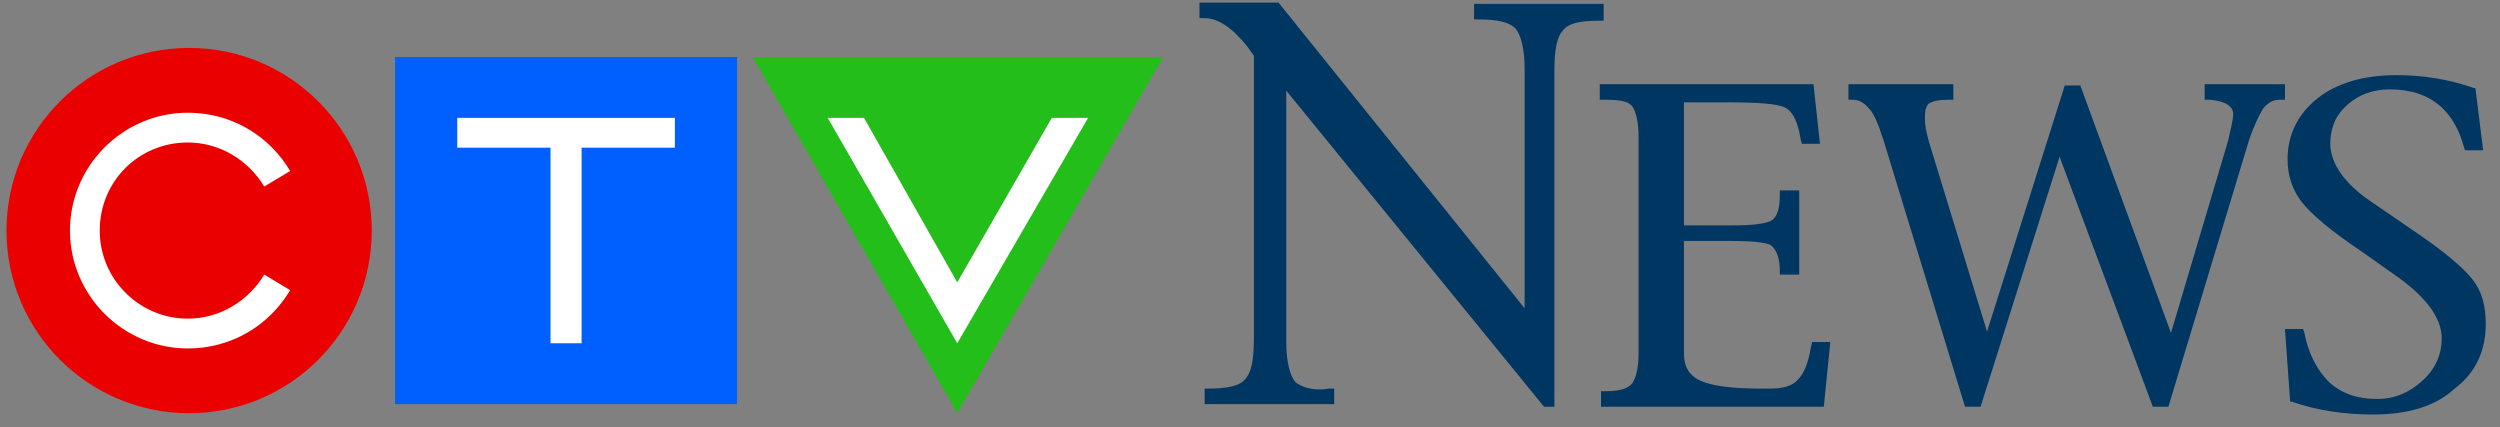 <?xml version="1.0" encoding="utf-8"?>
<!-- Generator: Adobe Illustrator 22.0.1, SVG Export Plug-In . SVG Version: 6.00 Build 0)  -->
<svg version="1.1" id="Layer_1" xmlns="http://www.w3.org/2000/svg" xmlns:xlink="http://www.w3.org/1999/xlink" x="0px" y="0px"
	 viewBox="0 0 193 33" style="enable-background:new 0 0 193 33;" xml:space="preserve">
<rect x="0" y="0" width="193" height="33" fill="#808080" stroke="none"/>
<style type="text/css">
	.st0{fill:#005FFF;}
	.st1{fill:#EB0000;}
	.st2{fill:#23BE19;}
	.st3{fill:#FFFFFF;}
	.st4{fill:#003662;}
</style>
<g>
	<rect x="30.5" y="4.4" class="st0" width="26.4" height="26.8"/>
	<circle class="st1" cx="14.6" cy="17.8" r="14.1"/>
	<polygon class="st2" points="58.1,4.4 73.9,31.9 89.8,4.4 	"/>
	<path class="st3" d="M20.4,21.2c-1.2,2-3.4,3.4-5.9,3.4c-3.7,0-6.8-3-6.8-6.8s3-6.8,6.8-6.8c2.5,0,4.7,1.4,5.9,3.4l2-1.2
		c-1.6-2.7-4.5-4.5-7.9-4.5c-5,0-9.1,4.1-9.1,9.1s4.1,9.1,9.1,9.1c3.4,0,6.3-1.8,7.9-4.5L20.4,21.2z"/>
	<polygon class="st3" points="52.1,9.1 35.3,9.1 35.3,11.4 42.5,11.4 42.5,26.5 44.9,26.5 44.9,11.4 52.1,11.4 	"/>
	<polygon class="st3" points="84,9.1 81.2,9.1 73.9,21.8 66.7,9.1 63.9,9.1 73.9,26.5 84,9.1 	"/>
</g>
<g>
	<path class="st4" d="M123.6,31.4v-1.2h0.4c1,0,1.7-0.2,2-0.6c0.3-0.4,0.5-1.2,0.5-2.4V10.7c0-1.3-0.2-2.1-0.5-2.5
		c-0.3-0.4-1-0.5-2.1-0.5h-0.4V6.5h16.5l0.5,4.6h-1.4l-0.1-0.4c-0.2-1.3-0.6-2.1-1.2-2.4c-0.6-0.3-2.1-0.4-4.7-0.4H130v9.5h3.6
		c1.6,0,2.7-0.1,3.2-0.4c0.4-0.3,0.6-0.9,0.6-1.9v-0.4h1.5v6.5h-1.5v-0.3c0-0.9-0.2-1.5-0.6-1.9c-0.2-0.2-0.9-0.4-3.3-0.4H130v8.7
		c0,1,0.4,1.7,1.3,2.1c0.9,0.4,2.4,0.6,4.7,0.6h0.7c0.9,0,1.7-0.2,2.1-0.7c0.5-0.5,0.8-1.3,1-2.5l0.1-0.4h1.4l-0.5,5L123.6,31.4z"/>
	<path class="st4" d="M167.4,31.4h-1.2L159,12.1l-6.1,19.3h-1.2l-6.3-20.6c-0.4-1.2-0.7-2-1.1-2.4c-0.4-0.5-0.8-0.7-1.3-0.7h-0.3
		V6.5h8.1v1.2h-0.4c-0.7,0-1.2,0.1-1.5,0.3c-0.2,0.2-0.3,0.5-0.3,1.1c0,0.5,0.1,1.1,0.3,1.8l4.5,14.7l6-19h1.2l7,19.1l4.4-14.8
		c0.2-0.9,0.4-1.6,0.4-2.1c0-0.6-0.6-1-1.8-1.1l-0.4,0V6.5h6.2v1.2h-0.4c-0.5,0-0.9,0.2-1.3,0.7c-0.3,0.5-0.7,1.3-1.1,2.5
		L167.4,31.4z"/>
	<path class="st4" d="M183.2,32c-2.2,0-4.3-0.3-6.3-1l-0.1,0l-0.4-5.6h1.4l0.1,0.3c0.3,1.6,1,2.9,1.9,3.8c1,0.9,2.2,1.3,3.7,1.3
		c1.4,0,2.5-0.5,3.5-1.4c1-0.9,1.5-2,1.5-3.3c0-1.6-1.3-3.3-3.8-5l-2.4-1.7c-2.4-1.6-3.9-2.9-4.6-3.8c-0.7-0.9-1.1-2-1.1-3.3
		c0-1.9,0.8-3.5,2.3-4.7c1.5-1.2,3.6-1.8,6.1-1.8c2,0,4,0.3,6,1l0.1,0l0.6,4.8h-1.4l-0.1-0.3c-0.8-2.9-2.7-4.4-5.7-4.4
		c-1.3,0-2.4,0.4-3.3,1.2c-0.9,0.8-1.3,1.8-1.3,3c0,1.5,1.1,3.1,3.2,4.5l3.5,2.4c2.2,1.5,3.6,2.7,4.3,3.6c0.7,0.9,1,2,1,3.4
		c0,2.1-0.8,3.8-2.4,5C188,31.4,185.8,32,183.2,32"/>
	<path class="st4" d="M100,29.5c-0.4-0.5-0.7-1.5-0.7-3.1V7l19.9,24.4h0.8l0-26c0-1.6,0.2-2.6,0.7-3.1c0.4-0.5,1.3-0.7,2.7-0.7h0.4
		V0.3h-10v1.2h0.3c1.5,0,2.4,0.2,2.9,0.7c0.4,0.5,0.7,1.5,0.7,3.1v18.5l-19-23.6h-6.1v1.2h0.4c1,0,2.1,0.7,3.3,2.2l0.5,0.7v21.9
		c0,1.6-0.2,2.6-0.7,3.1c-0.4,0.5-1.4,0.7-2.8,0.7h-0.3v1.2h10v-1.2h-0.4C101.4,30.2,100.5,29.9,100,29.5"/>
</g>
</svg>
